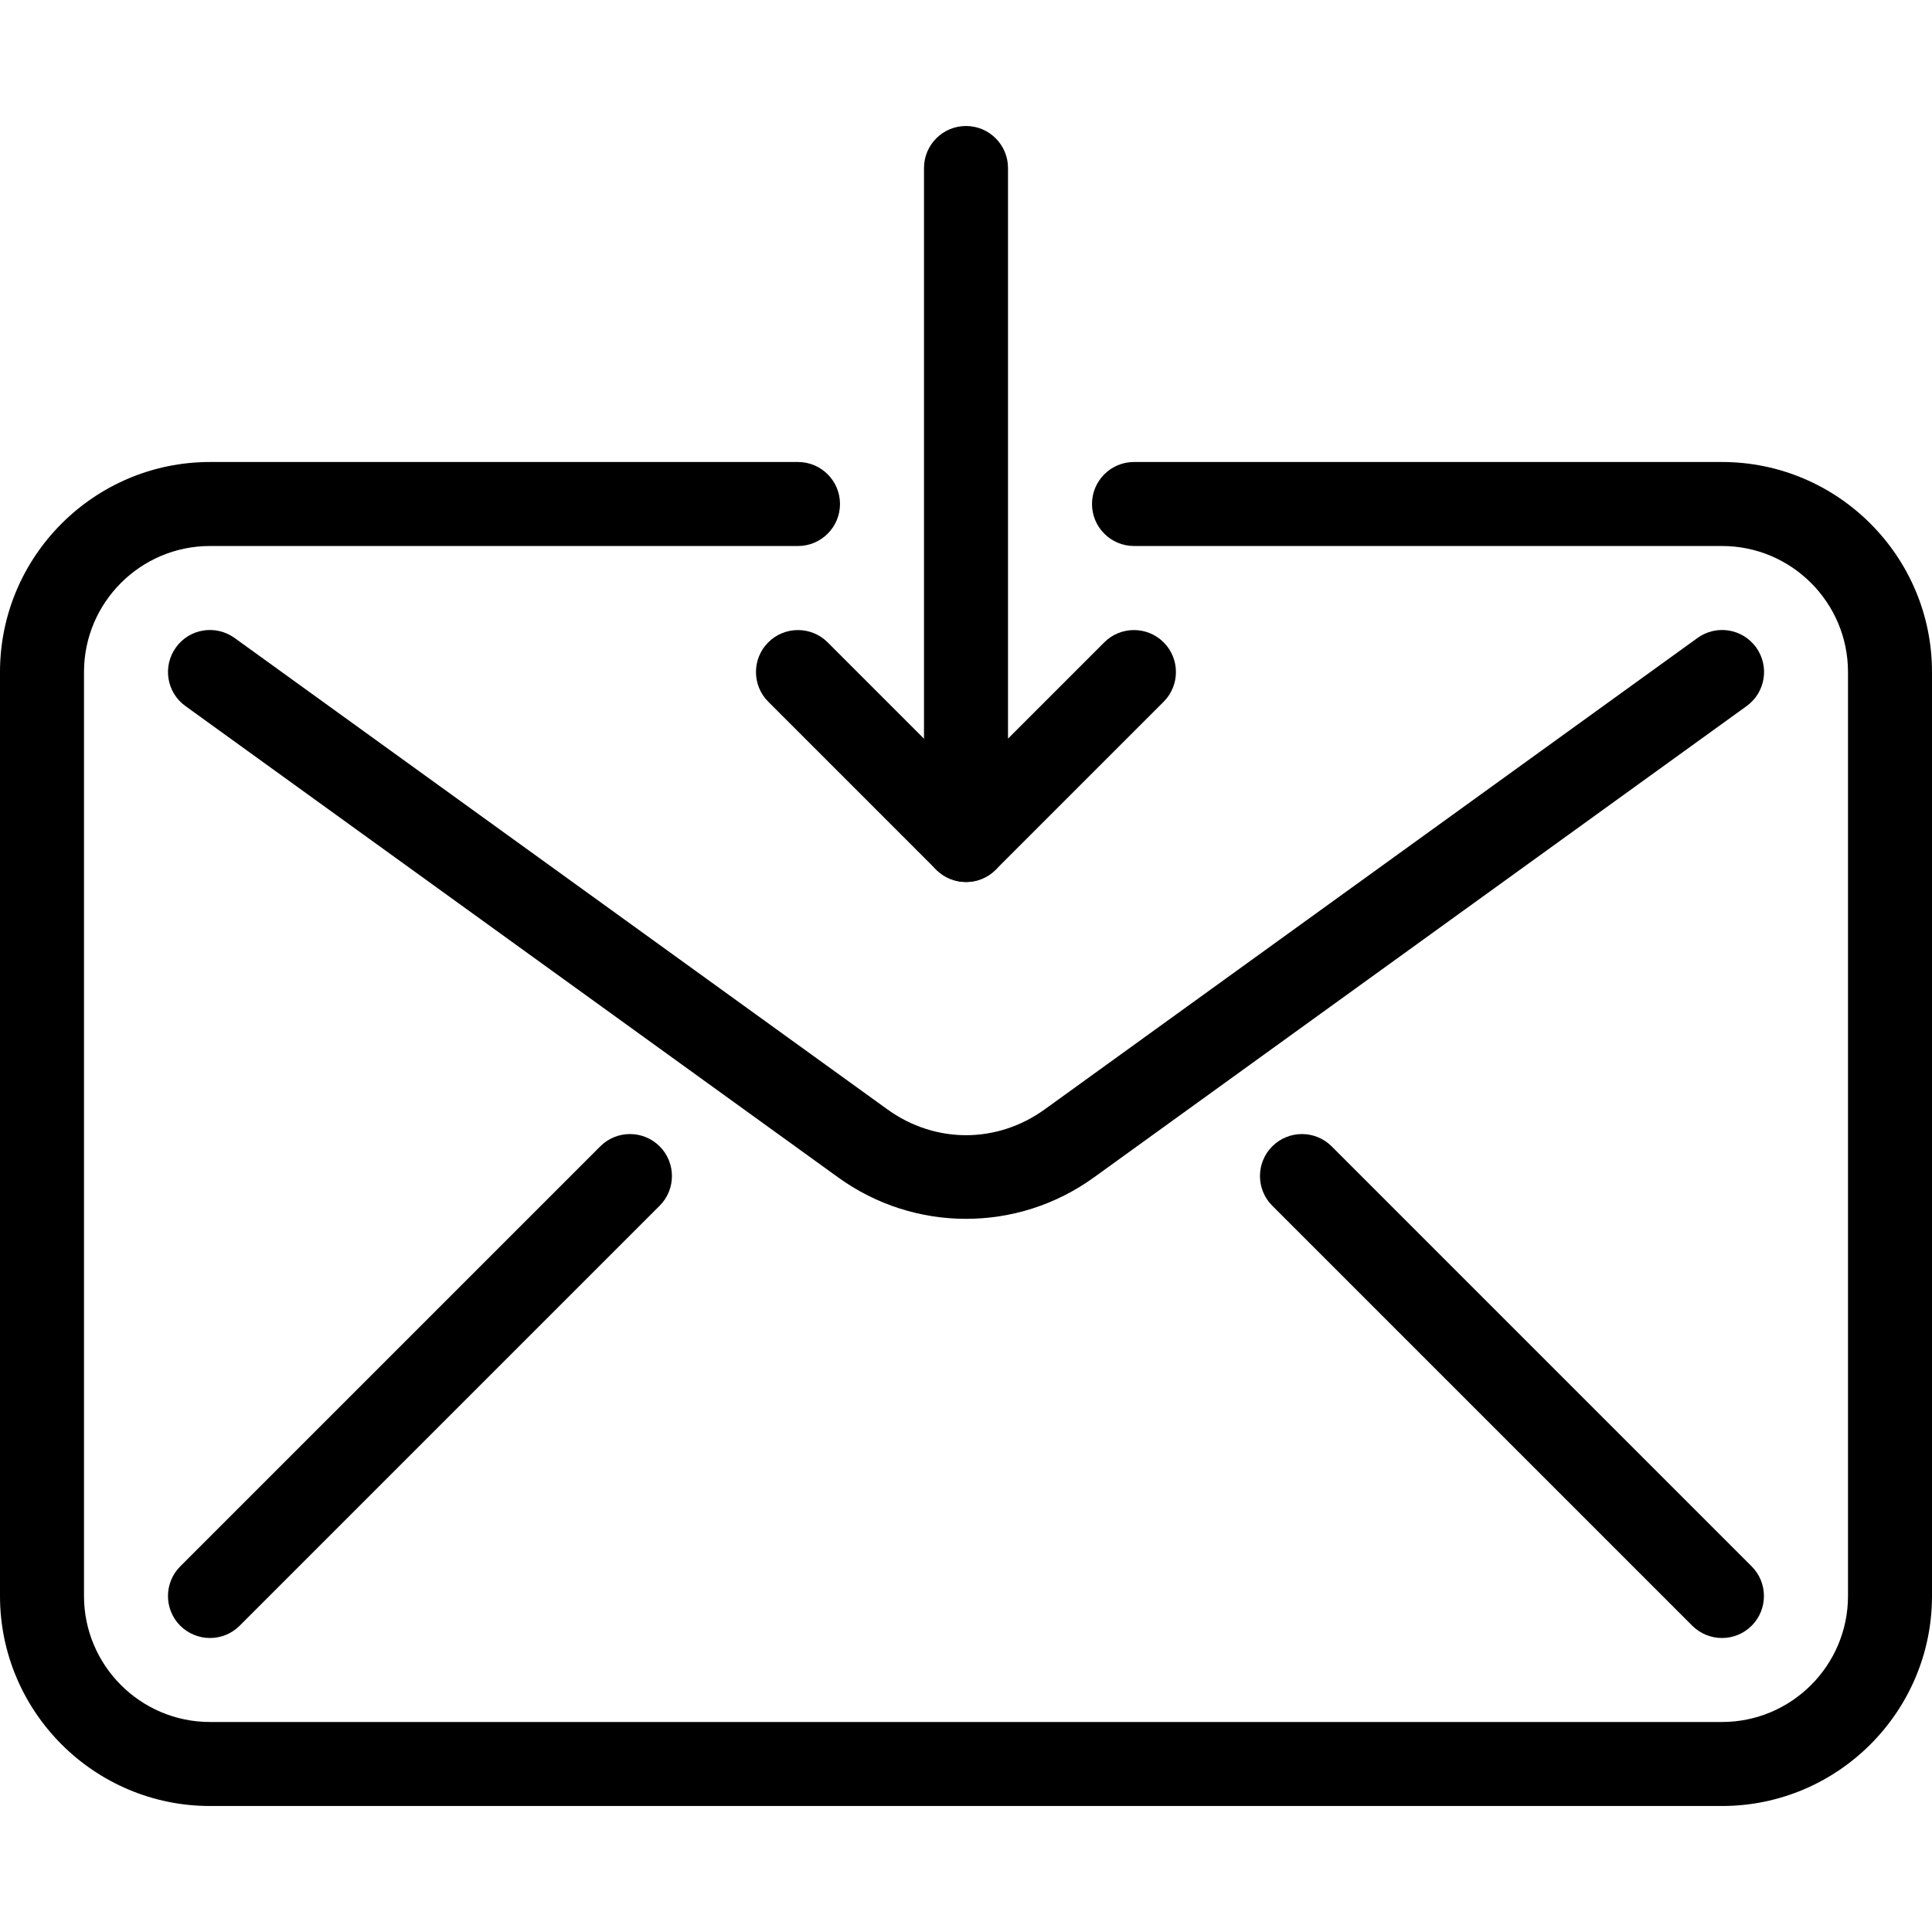 <?xml version="1.0" encoding="iso-8859-1"?>
<!-- Generator: Adobe Illustrator 19.0.0, SVG Export Plug-In . SVG Version: 6.00 Build 0)  -->
<svg version="1.1" id="Capa_1" xmlns="http://www.w3.org/2000/svg" xmlns:xlink="http://www.w3.org/1999/xlink" x="0px" y="0px"
	 viewBox="0 0 490.667 490.667" style="enable-background:new 0 0 490.667 490.667;" xml:space="preserve">
<g>
	<g>
		<path d="M437.333,117.333H288c-5.888,0-10.667,4.779-10.667,10.667s4.779,10.667,10.667,10.667h149.333c17.643,0,32,14.357,32,32
			v234.667c0,17.643-14.357,32-32,32h-384c-17.643,0-32-14.357-32-32V170.667c0-17.643,14.357-32,32-32h149.333
			c5.888,0,10.667-4.779,10.667-10.667s-4.779-10.667-10.667-10.667H53.333C23.936,117.333,0,141.269,0,170.667v234.667
			c0,29.397,23.936,53.333,53.333,53.333h384c29.397,0,53.333-23.936,53.333-53.333V170.667
			C490.667,141.269,466.731,117.333,437.333,117.333z"/>
	</g>
</g>
<g>
	<g>
		<path d="M445.995,164.416c-3.456-4.779-10.112-5.845-14.891-2.389l-165.76,119.701c-12.139,8.768-27.861,8.768-40,0
			L59.584,162.027c-4.8-3.456-11.456-2.389-14.891,2.389c-3.456,4.779-2.389,11.456,2.389,14.891l165.76,119.701
			c9.707,7.019,21.099,10.539,32.491,10.539s22.784-3.499,32.512-10.539l165.76-119.701
			C448.363,175.872,449.451,169.195,445.995,164.416z"/>
	</g>
</g>
<g>
	<g>
		<path d="M167.531,291.136c-4.16-4.16-10.923-4.16-15.083,0L45.781,397.803c-4.16,4.16-4.16,10.923,0,15.083
			c2.091,2.069,4.821,3.115,7.552,3.115s5.461-1.045,7.531-3.115l106.667-106.667C171.691,302.059,171.691,295.296,167.531,291.136z
			"/>
	</g>
</g>
<g>
	<g>
		<path d="M444.864,397.803L338.197,291.136c-4.16-4.16-10.923-4.16-15.083,0c-4.16,4.16-4.16,10.923,0,15.083l106.667,106.667
			c2.091,2.069,4.821,3.115,7.552,3.115c2.731,0,5.461-1.045,7.531-3.115C449.024,408.725,449.024,401.963,444.864,397.803z"/>
	</g>
</g>
<g>
	<g>
		<path d="M295.531,163.136c-4.16-4.16-10.923-4.16-15.083,0L256,187.584V42.667C256,36.779,251.221,32,245.333,32
			s-10.667,4.779-10.667,10.667v170.667c0,4.309,2.603,8.213,6.592,9.856c1.323,0.555,2.709,0.811,4.075,0.811
			c2.773,0,5.504-1.088,7.531-3.115l42.667-42.667C299.691,174.059,299.691,167.296,295.531,163.136z"/>
	</g>
</g>
<g>
	<g>
		<path d="M252.864,205.803l-42.667-42.667c-4.16-4.16-10.923-4.16-15.083,0c-4.16,4.16-4.16,10.923,0,15.083l42.667,42.667
			c2.091,2.069,4.821,3.115,7.552,3.115s5.461-1.045,7.531-3.115C257.024,216.725,257.024,209.963,252.864,205.803z"/>
	</g>
</g>
<g>
</g>
<g>
</g>
<g>
</g>
<g>
</g>
<g>
</g>
<g>
</g>
<g>
</g>
<g>
</g>
<g>
</g>
<g>
</g>
<g>
</g>
<g>
</g>
<g>
</g>
<g>
</g>
<g>
</g>
</svg>
